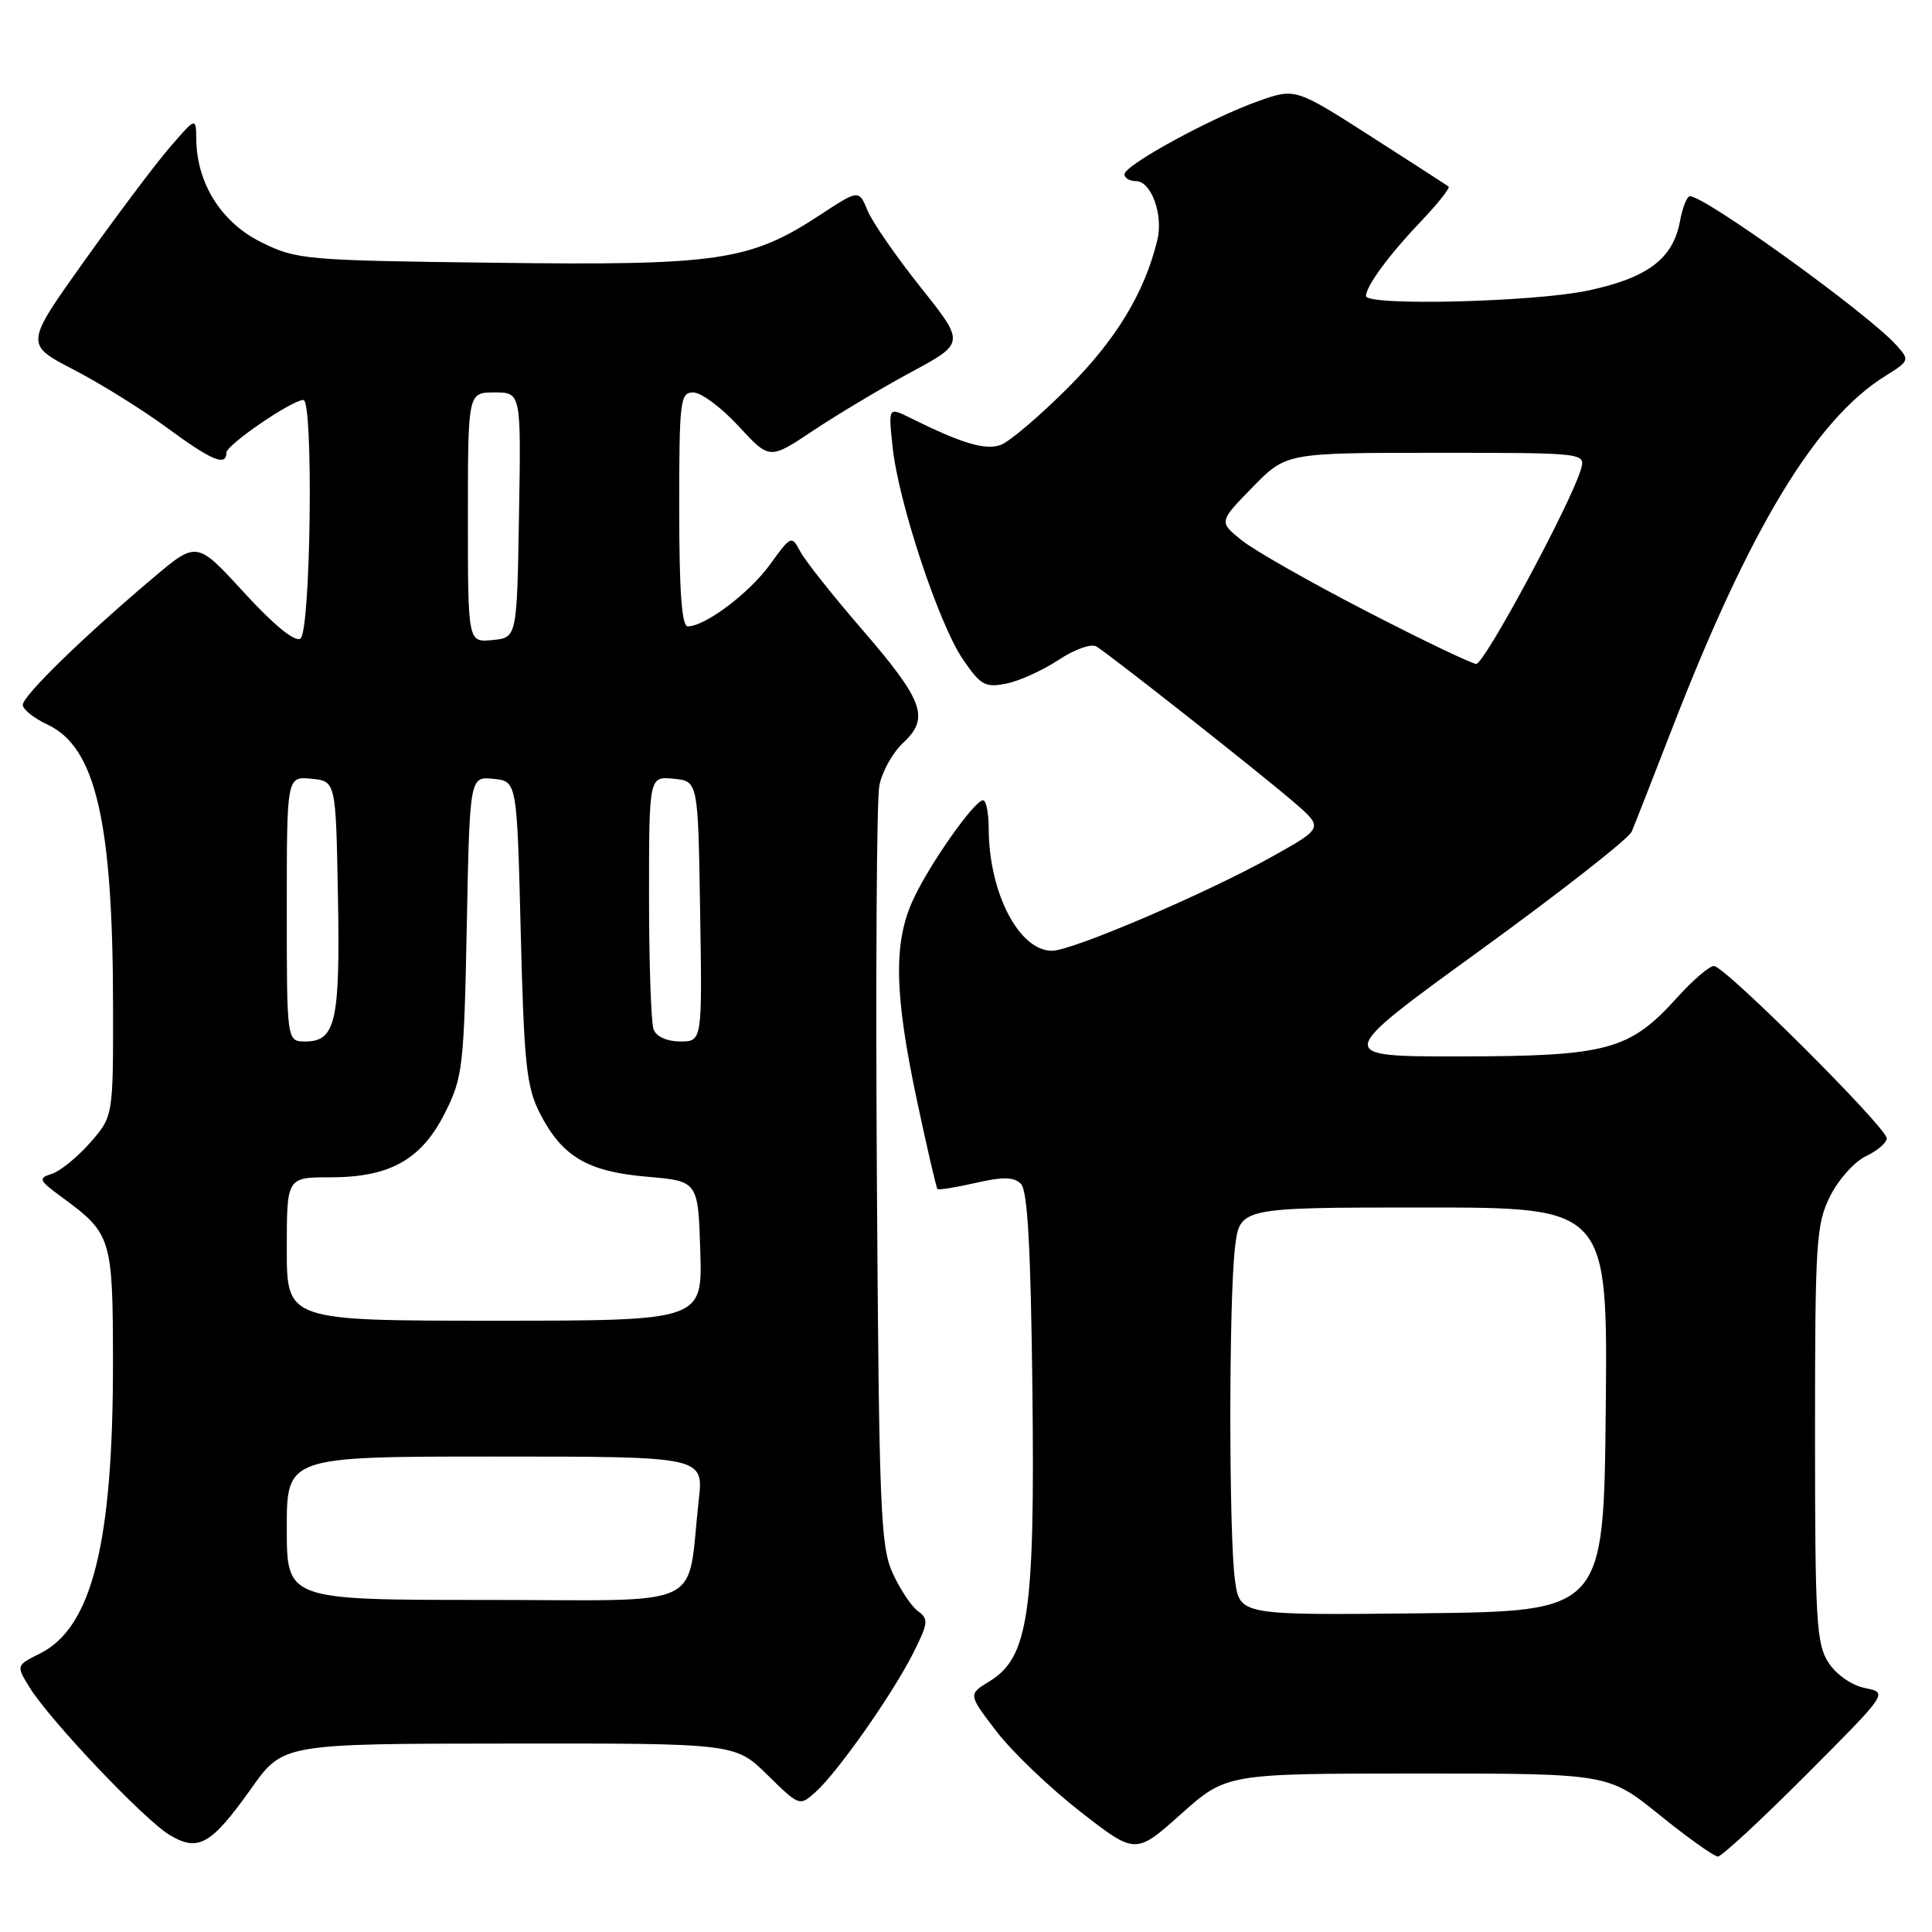 <?xml version="1.0" encoding="UTF-8" standalone="no"?>
<!DOCTYPE svg PUBLIC "-//W3C//DTD SVG 1.1//EN" "http://www.w3.org/Graphics/SVG/1.1/DTD/svg11.dtd" >
<svg xmlns="http://www.w3.org/2000/svg" xmlns:xlink="http://www.w3.org/1999/xlink" version="1.1" viewBox="0 0 256 256">
 <g >
 <path fill="currentColor"
d=" M 187.80 235.00 C 213.11 235.00 213.11 235.00 219.91 240.50 C 223.66 243.53 227.13 246.00 227.63 246.00 C 228.13 246.00 233.40 241.11 239.36 235.14 C 250.18 224.29 250.18 224.29 247.14 223.68 C 245.37 223.32 243.34 221.92 242.30 220.33 C 240.68 217.86 240.50 214.86 240.50 190.04 C 240.50 164.50 240.65 162.21 242.50 158.50 C 243.60 156.30 245.74 153.91 247.25 153.20 C 248.76 152.48 250.00 151.42 250.00 150.83 C 250.00 149.42 228.53 128.00 227.11 128.00 C 226.50 128.00 224.31 129.87 222.25 132.16 C 215.94 139.16 213.02 139.95 193.61 139.98 C 176.73 140.00 176.73 140.00 196.11 125.94 C 206.78 118.20 215.82 111.12 216.21 110.19 C 216.61 109.26 219.02 103.10 221.58 96.50 C 231.83 70.05 240.60 55.54 249.80 49.83 C 253.02 47.82 253.06 47.72 251.30 45.76 C 247.59 41.60 225.96 26.00 223.92 26.00 C 223.53 26.00 222.94 27.50 222.60 29.34 C 221.67 34.30 218.30 36.83 210.42 38.50 C 203.20 40.03 181.00 40.57 181.00 39.22 C 181.00 37.91 184.10 33.71 188.34 29.27 C 190.56 26.94 192.18 24.89 191.94 24.71 C 191.70 24.53 187.03 21.52 181.57 18.02 C 171.63 11.66 171.63 11.66 166.70 13.41 C 160.45 15.63 149.00 21.89 149.00 23.09 C 149.00 23.59 149.69 24.00 150.52 24.00 C 152.55 24.00 154.17 28.47 153.35 31.82 C 151.66 38.78 147.91 44.98 141.50 51.39 C 137.77 55.12 133.77 58.52 132.61 58.95 C 130.57 59.70 127.48 58.78 120.61 55.37 C 117.71 53.93 117.71 53.93 118.27 59.21 C 119.03 66.49 124.39 82.68 127.58 87.35 C 129.94 90.81 130.54 91.14 133.34 90.58 C 135.06 90.24 138.18 88.82 140.27 87.44 C 142.40 86.03 144.60 85.25 145.29 85.67 C 147.14 86.80 166.99 102.45 171.44 106.29 C 175.38 109.69 175.38 109.69 168.57 113.50 C 159.90 118.35 142.14 125.95 139.42 125.98 C 135.03 126.02 131.02 118.28 131.01 109.75 C 131.00 107.69 130.66 106.02 130.25 106.04 C 129.07 106.10 123.04 114.69 120.95 119.31 C 118.38 124.96 118.51 131.69 121.46 145.63 C 122.82 152.03 124.06 157.39 124.22 157.55 C 124.37 157.71 126.65 157.34 129.28 156.74 C 132.92 155.91 134.34 155.94 135.28 156.87 C 136.16 157.76 136.58 165.27 136.80 184.13 C 137.14 213.82 136.28 219.64 131.10 222.79 C 128.28 224.51 128.28 224.51 132.03 229.41 C 134.09 232.10 139.08 236.88 143.12 240.03 C 150.46 245.75 150.46 245.75 156.48 240.38 C 162.50 235.01 162.50 235.01 187.80 235.00 Z  M 33.30 236.97 C 37.50 231.05 37.50 231.05 67.46 231.03 C 97.42 231.00 97.42 231.00 101.68 235.18 C 105.93 239.35 105.95 239.36 108.09 237.43 C 111.01 234.81 118.26 224.49 120.99 219.07 C 123.01 215.06 123.07 214.53 121.62 213.47 C 120.74 212.82 119.23 210.54 118.26 208.40 C 116.67 204.88 116.47 199.75 116.19 156.00 C 116.02 129.32 116.16 105.99 116.51 104.14 C 116.85 102.29 118.28 99.72 119.68 98.42 C 123.23 95.13 122.39 92.85 114.14 83.30 C 110.34 78.91 106.71 74.32 106.05 73.10 C 104.89 70.92 104.82 70.94 102.03 74.80 C 99.28 78.60 93.43 83.00 91.13 83.00 C 90.34 83.00 90.00 78.37 90.00 67.50 C 90.00 53.02 90.12 52.00 91.87 52.00 C 92.90 52.00 95.60 54.01 97.86 56.46 C 101.97 60.92 101.97 60.92 107.73 57.07 C 110.91 54.95 116.73 51.47 120.69 49.33 C 127.88 45.46 127.88 45.46 122.00 38.08 C 118.77 34.03 115.60 29.45 114.96 27.91 C 113.80 25.11 113.80 25.11 108.65 28.49 C 99.35 34.58 95.27 35.19 65.74 34.82 C 40.41 34.51 39.33 34.42 34.64 32.11 C 29.36 29.51 26.08 24.33 26.01 18.50 C 25.97 15.50 25.97 15.50 22.52 19.50 C 20.62 21.70 15.52 28.48 11.18 34.57 C 3.29 45.63 3.29 45.63 9.78 48.99 C 13.34 50.84 18.90 54.30 22.13 56.68 C 28.06 61.04 30.00 61.85 30.00 59.98 C 30.00 58.95 38.69 53.00 40.20 53.00 C 41.56 53.00 41.18 83.77 39.80 84.62 C 39.05 85.09 36.28 82.82 32.34 78.52 C 26.08 71.68 26.08 71.68 20.29 76.57 C 11.00 84.42 3.00 92.22 3.02 93.40 C 3.03 94.01 4.50 95.17 6.27 96.00 C 12.66 98.97 14.95 108.75 14.98 133.22 C 15.00 147.93 15.00 147.93 11.94 151.42 C 10.25 153.34 7.97 155.19 6.87 155.54 C 5.02 156.13 5.13 156.38 8.18 158.62 C 14.79 163.47 14.95 164.00 14.97 180.50 C 14.99 204.45 12.19 215.66 5.31 219.09 C 2.13 220.68 2.13 220.68 3.92 223.59 C 6.56 227.89 19.04 241.05 22.42 243.11 C 26.26 245.44 27.95 244.49 33.30 236.97 Z  M 163.64 209.38 C 162.82 203.39 162.82 172.10 163.65 165.25 C 164.28 160.00 164.28 160.00 188.66 160.00 C 213.03 160.00 213.03 160.00 212.77 186.75 C 212.50 213.50 212.50 213.50 188.39 213.77 C 164.28 214.03 164.28 214.03 163.64 209.38 Z  M 181.00 80.96 C 173.57 77.13 166.15 72.90 164.50 71.57 C 161.50 69.14 161.50 69.14 165.96 64.57 C 170.42 60.00 170.42 60.00 190.28 60.00 C 210.13 60.00 210.13 60.00 209.46 62.25 C 208.08 66.83 196.68 88.00 195.61 87.97 C 195.00 87.95 188.43 84.80 181.00 80.96 Z  M 38.00 202.50 C 38.00 193.00 38.00 193.00 65.62 193.00 C 93.23 193.00 93.23 193.00 92.59 198.75 C 90.93 213.53 94.18 212.00 64.41 212.00 C 38.00 212.00 38.00 212.00 38.00 202.50 Z  M 38.00 165.50 C 38.00 156.00 38.00 156.00 43.77 156.00 C 51.69 156.00 55.85 153.66 58.98 147.43 C 61.31 142.78 61.48 141.37 61.85 122.70 C 62.24 102.89 62.24 102.89 65.37 103.20 C 68.50 103.50 68.50 103.50 69.00 123.50 C 69.43 140.90 69.76 144.01 71.50 147.44 C 74.45 153.24 77.80 155.24 85.71 155.92 C 92.50 156.50 92.50 156.50 92.79 165.75 C 93.08 175.00 93.08 175.00 65.54 175.00 C 38.00 175.00 38.00 175.00 38.00 165.50 Z  M 38.00 120.44 C 38.00 102.87 38.00 102.87 41.25 103.19 C 44.50 103.50 44.50 103.50 44.78 118.77 C 45.08 135.33 44.48 138.00 40.46 138.00 C 38.00 138.00 38.00 138.00 38.00 120.44 Z  M 86.61 136.42 C 86.27 135.55 86.00 127.64 86.00 118.85 C 86.00 102.87 86.00 102.87 89.25 103.19 C 92.50 103.50 92.50 103.50 92.77 120.75 C 93.05 138.00 93.05 138.00 90.13 138.00 C 88.39 138.00 86.97 137.36 86.61 136.42 Z  M 62.00 68.56 C 62.00 52.00 62.00 52.00 65.52 52.00 C 69.05 52.00 69.05 52.00 68.77 68.25 C 68.50 84.50 68.50 84.50 65.25 84.81 C 62.00 85.13 62.00 85.13 62.00 68.56 Z "/>
</g>
</svg>